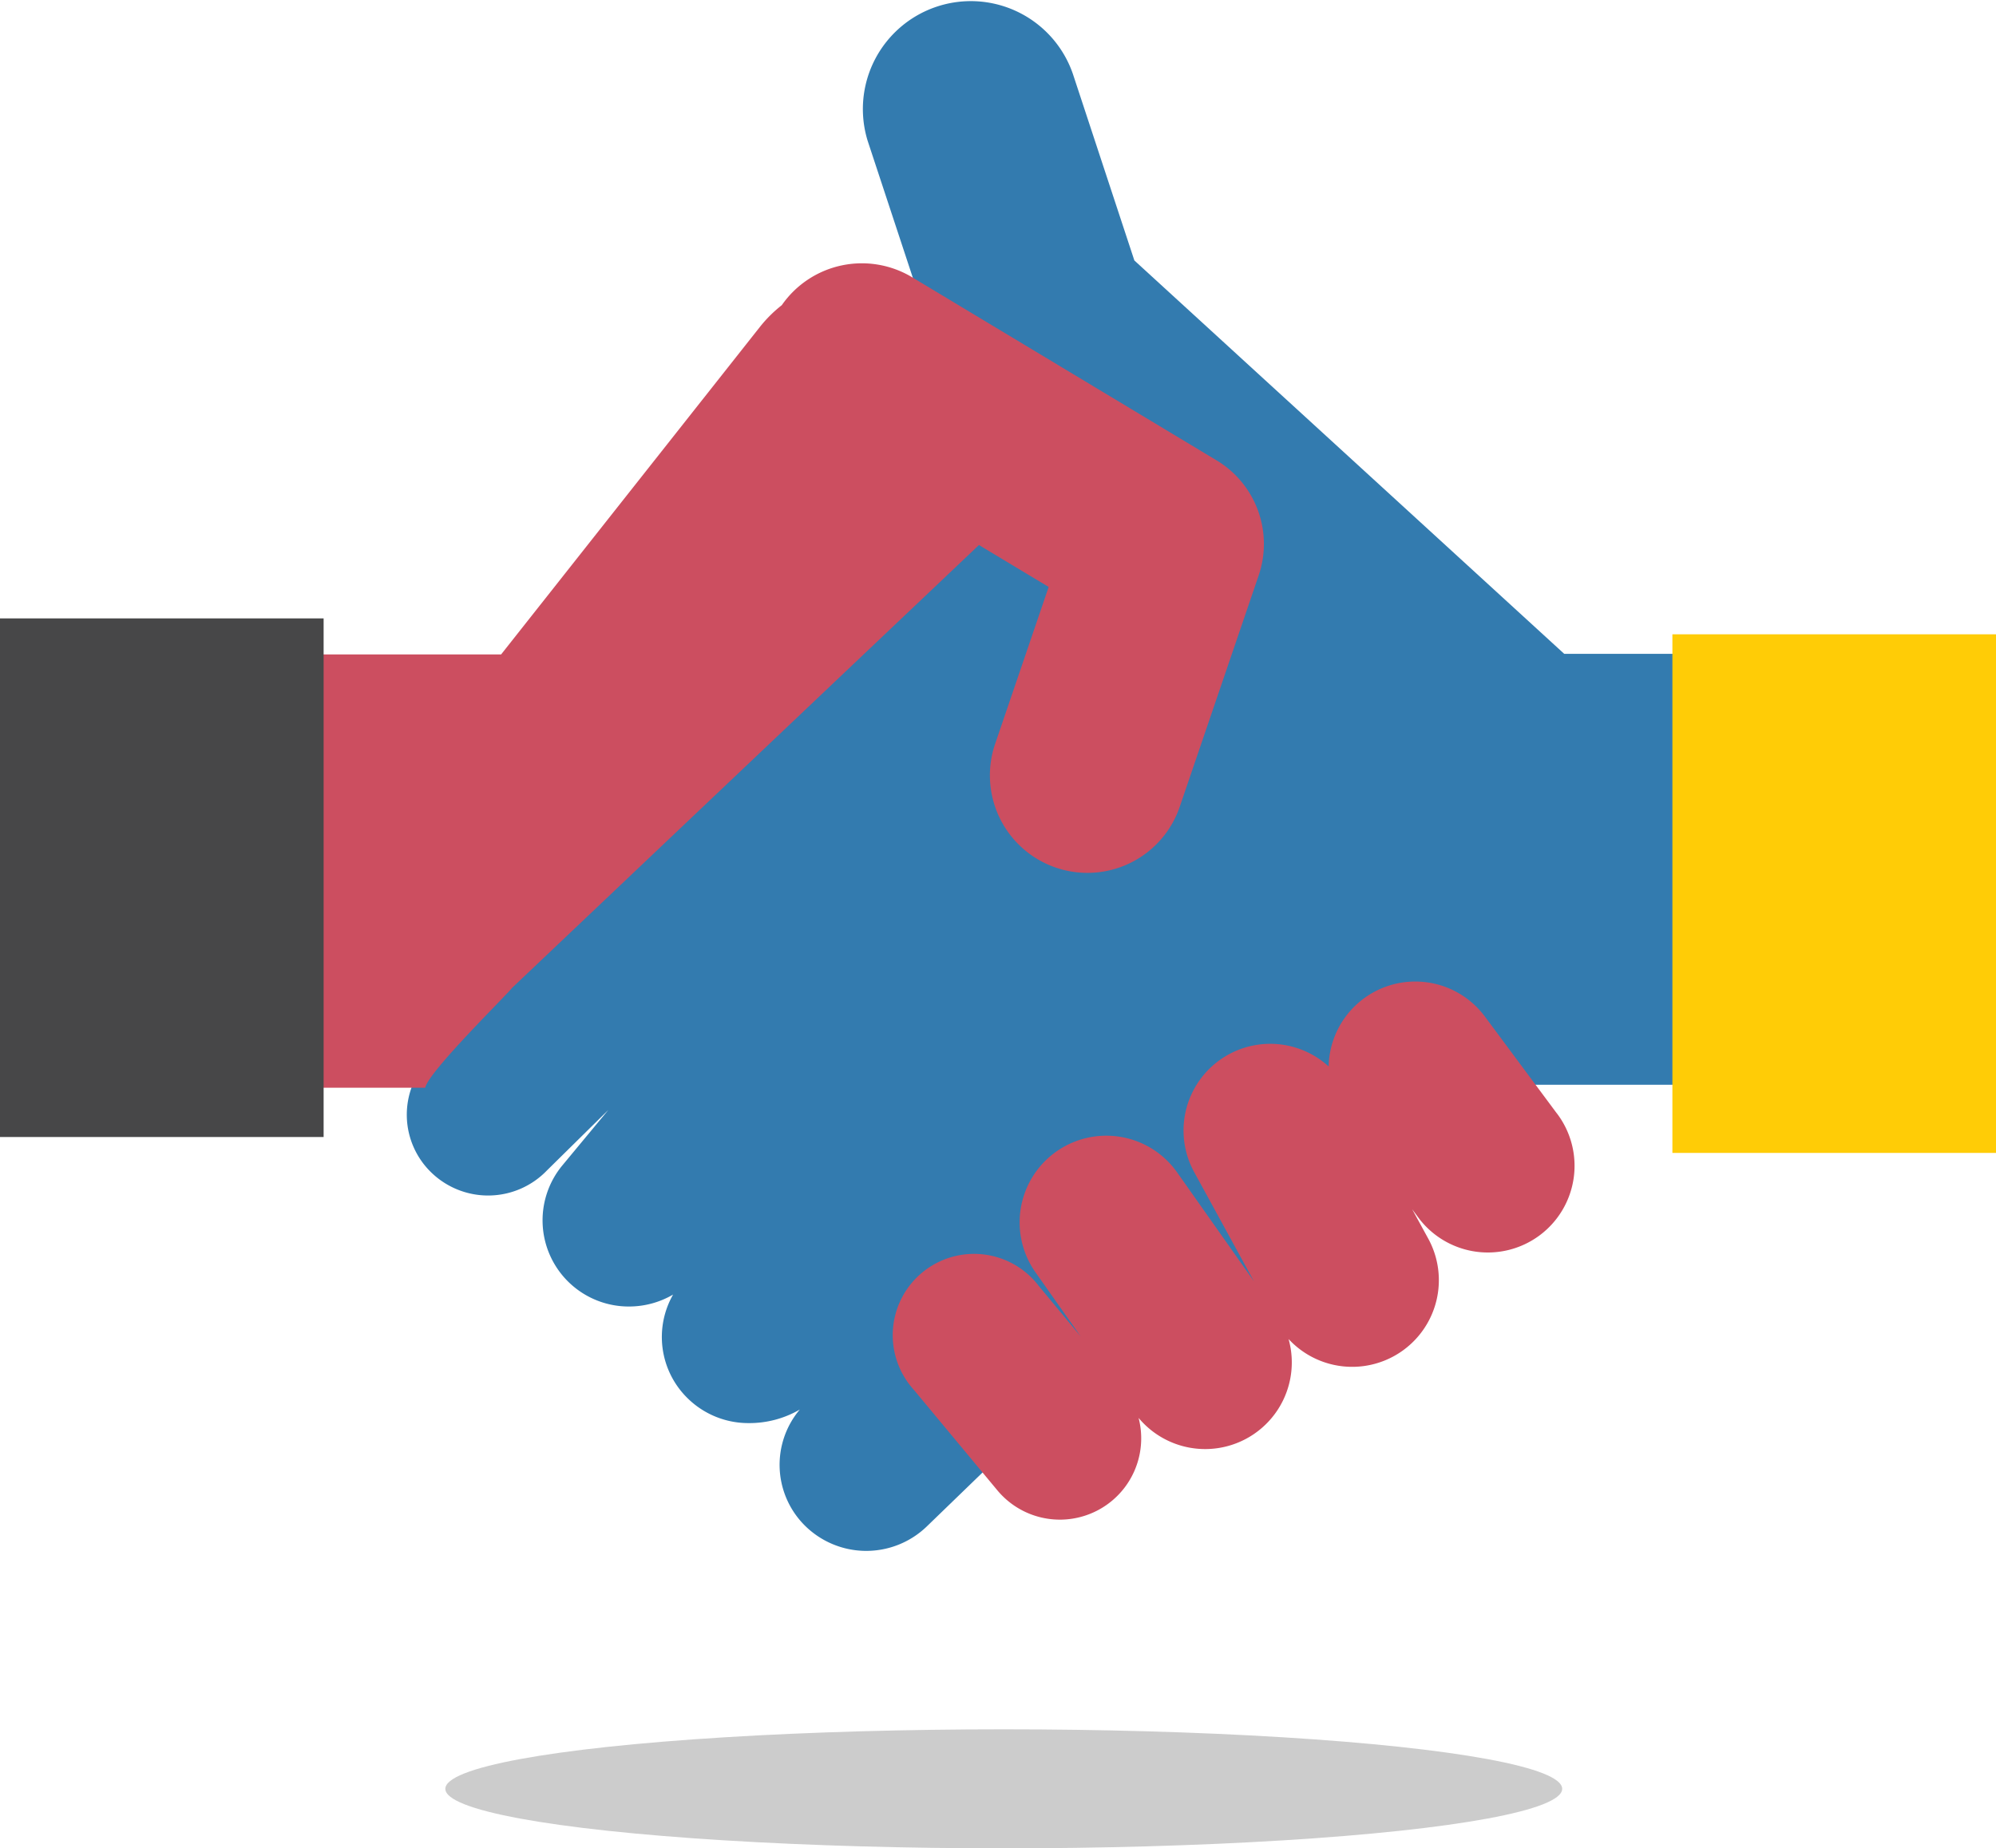 <svg xmlns="http://www.w3.org/2000/svg" width="103.087" height="95.477" viewBox="0 0 103.087 95.477">
    <defs>
        <style>
            .cls-1{fill:#337baf}.cls-2{fill:#cc4e60}.cls-3{fill:#474748}.cls-4{fill:#ffcc06}.cls-5{fill:#ccc}
        </style>
    </defs>
    <g id="Group_985" data-name="Group 985" transform="translate(-629.992 -752.158)">
        <g id="Group_431" data-name="Group 431" transform="translate(407.001 4.95)">
            <g id="Group_430" data-name="Group 430" transform="translate(222.991 747.208)">
                <g id="Group_429" data-name="Group 429">
                    <path id="Path_573" d="M647.594 504.152l-22.2-20.319-3.174-9.633a5.575 5.575 0 0 0-10.6 3.454l3.631 11.007a5.541 5.541 0 0 0 1.521 2.351l4.008 3.67-24.891 23.2a4.151 4.151 0 0 0-.35.327l-6.567 6.879a4.151 4.151 0 0 0 .157 5.9 4.214 4.214 0 0 0 5.932-.155l3.167-3.121-2.386 2.878a4.451 4.451 0 0 0 3.453 7.277 4.512 4.512 0 0 0 2.276-.617 4.427 4.427 0 0 0 .71 5.316 4.472 4.472 0 0 0 3.184 1.323 5.18 5.18 0 0 0 2.65-.7 4.428 4.428 0 0 0 .225 5.957 4.5 4.5 0 0 0 6.33.085l4.457-4.312c.041-.039.078-.079.115-.118l2.249 2.521 20.657-21.2.151.289h27.014v-22.259z" class="cls-1" data-name="Path 573" transform="translate(-566.808 -470.379)"/>
                    <path id="Path_574" d="M665.188 565.635l-3.71-4.994a4.476 4.476 0 0 0-8.068 2.58 4.477 4.477 0 0 0-6.946 5.454l3.085 5.639-3.964-5.62a4.476 4.476 0 1 0-7.316 5.16l2.332 3.307-2.16-2.6a4.2 4.2 0 1 0-6.453 5.365l4.321 5.2a4.2 4.2 0 0 0 7.286-3.751 4.475 4.475 0 0 0 7.746-4.074 4.476 4.476 0 0 0 7.21-5.192l-.827-1.513.278.376a4.477 4.477 0 1 0 7.187-5.339z" class="cls-2" data-name="Path 574" transform="translate(-584.79 -508.133)"/>
                    <path id="Path_575" d="M614.683 504.372l-15.732-9.463a5.035 5.035 0 0 0-6.73 1.443 6.733 6.733 0 0 0-1.133 1.127l-13.362 16.912h-23.9v22.383h19.979c.171-.831 4.149-4.728 4.492-5.163l24.107-22.87 3.6 2.166-2.765 8.107a5.036 5.036 0 1 0 9.533 3.252l4.078-11.954a5.036 5.036 0 0 0-2.167-5.94z" class="cls-2" data-name="Path 575" transform="translate(-551.844 -480.588)"/>
                    <g id="Group_427" data-name="Group 427" transform="translate(0 31.943)">
                        <path id="Rectangle_451" d="M0 0h16.714v26.788H0z" class="cls-3" data-name="Rectangle 451"/>
                    </g>
                    <g id="Group_428" data-name="Group 428" transform="translate(86.374 32.765)">
                        <path id="Rectangle_452" d="M0 0h16.714v26.789H0z" class="cls-4" data-name="Rectangle 452"/>
                    </g>
                </g>
            </g>
        </g>
        <ellipse id="Ellipse_67" cx="28.841" cy="3.074" class="cls-5" data-name="Ellipse 67" rx="28.841" ry="3.074" transform="translate(652.992 841.486)"/>
    </g>
</svg>
